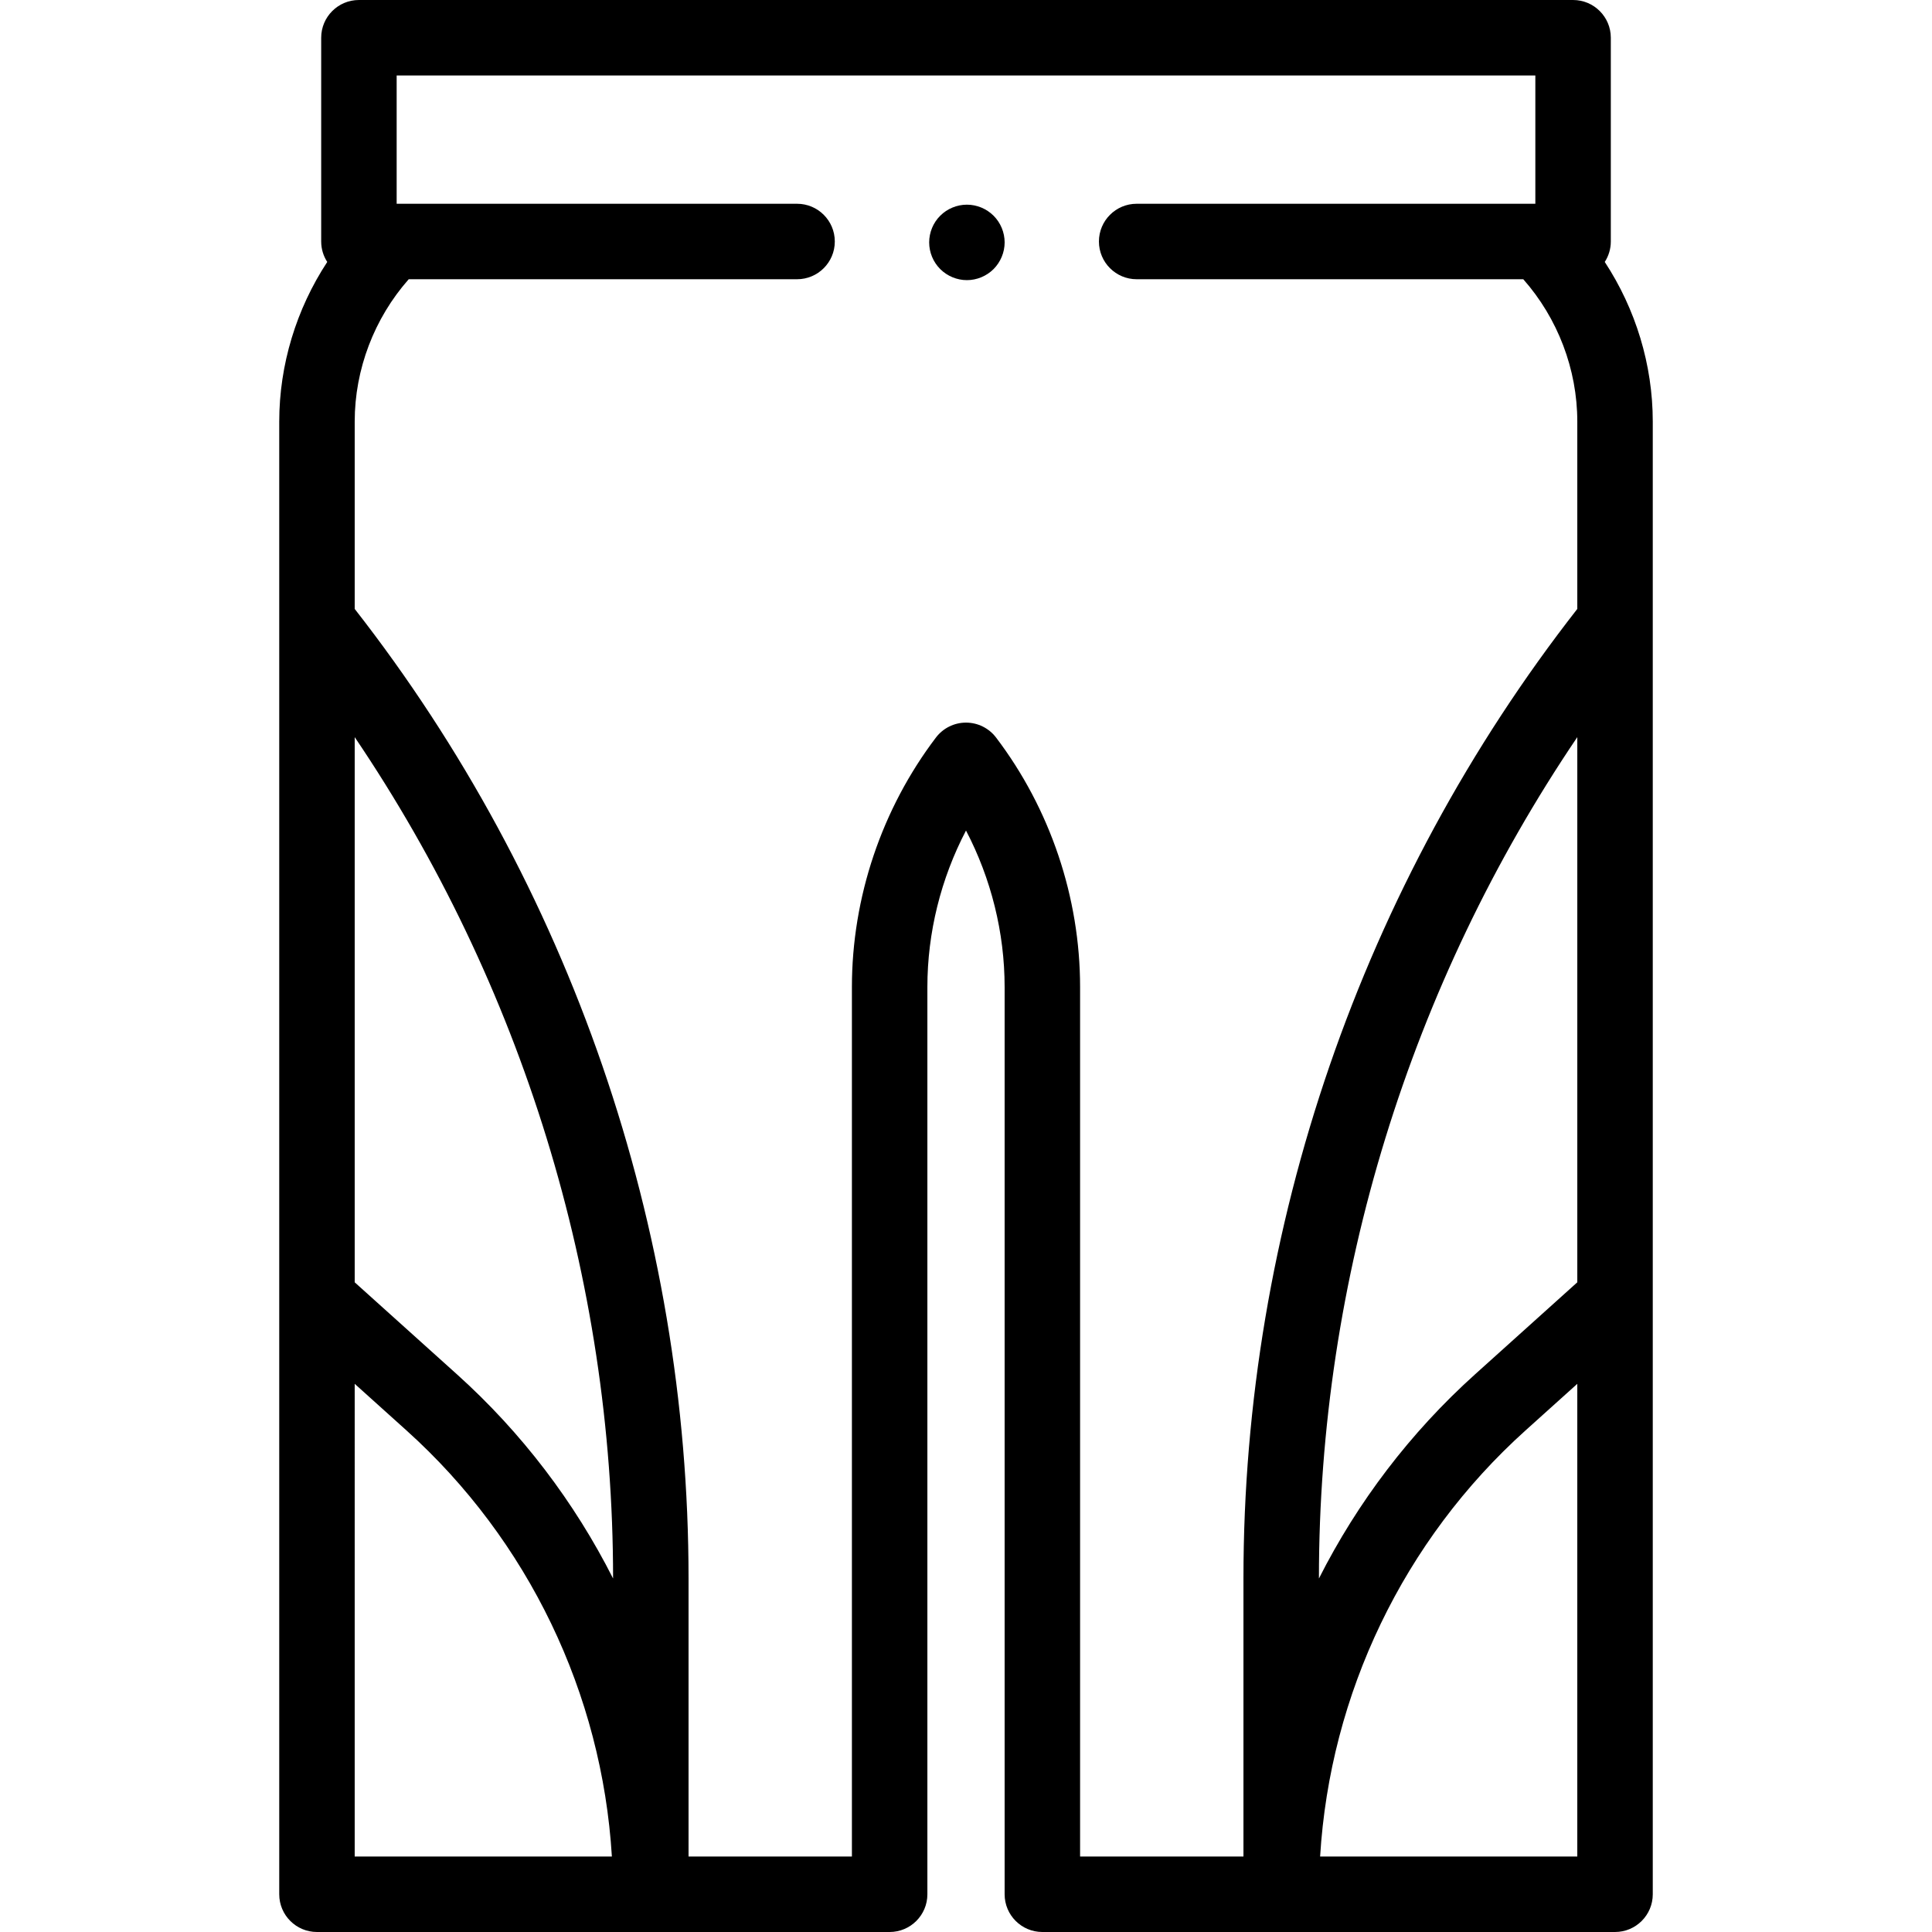 <svg id="Capa_1" enable-background="new 0 0 512 512" height="512" viewBox="0 0 512 512" width="512" xmlns="http://www.w3.org/2000/svg"><path id="XMLID_1515_" d="m425.278 69.419c1.01-1.562 1.604-3.42 1.604-5.419v-54c0-5.522-4.478-10-10-10h-321.764c-5.522 0-10 4.478-10 10v54c0 1.999.593 3.857 1.604 5.419-8.188 12.48-12.722 27.249-12.722 42.297v390.284c0 5.522 4.478 10 10 10h151.765c5.522 0 10-4.478 10-10v-240.418c0-14.428 3.575-28.738 10.235-41.48 6.66 12.742 10.235 27.053 10.235 41.48v240.418c0 5.522 4.478 10 10 10h151.765c5.522 0 10-4.478 10-10v-390.284c0-15.048-4.534-29.817-12.722-42.297zm-7.278 270.404-27.109 24.399c-17.181 15.462-31.128 33.862-41.362 54.093v-.086c0-79.326 24.155-157.402 68.472-222.882v144.476zm-255.528 78.492c-10.234-20.231-24.182-38.631-41.362-54.093l-27.11-24.399v-144.476c44.316 65.48 68.472 143.556 68.472 222.882zm-68.472-51.586 13.73 12.358c32.302 29.072 51.801 69.776 54.426 112.913h-68.156zm169.963-171.279c-1.892-2.488-4.837-3.95-7.963-3.95s-6.071 1.462-7.963 3.95c-14.362 18.905-22.272 42.391-22.272 66.132v230.418h-43.293v-73.771c0-92.72-31.41-183.815-88.472-256.858v-49.656c0-13.845 5.184-27.372 14.315-37.715h102.917c5.522 0 10-4.478 10-10s-4.478-10-10-10h-106.114v-34h301.764v34h-105.654c-5.522 0-10 4.478-10 10s4.478 10 10 10h102.457c9.131 10.343 14.315 23.87 14.315 37.716v49.656c-57.062 73.042-88.472 164.138-88.472 256.858v73.77h-43.293v-230.418c0-23.741-7.91-47.227-22.272-66.132zm85.881 296.55c2.624-43.137 22.123-83.841 54.426-112.913l13.73-12.358v125.271z"/><path id="XMLID_1542_" d="m256.24 54.24c-2.631 0-5.21 1.06-7.07 2.93-1.87 1.85-2.93 4.43-2.93 7.07 0 2.63 1.06 5.199 2.93 7.069 1.86 1.86 4.439 2.931 7.07 2.931 2.63 0 5.199-1.07 7.069-2.931 1.86-1.87 2.931-4.439 2.931-7.069 0-2.641-1.07-5.221-2.931-7.07-1.87-1.87-4.439-2.93-7.069-2.93z"/></svg>